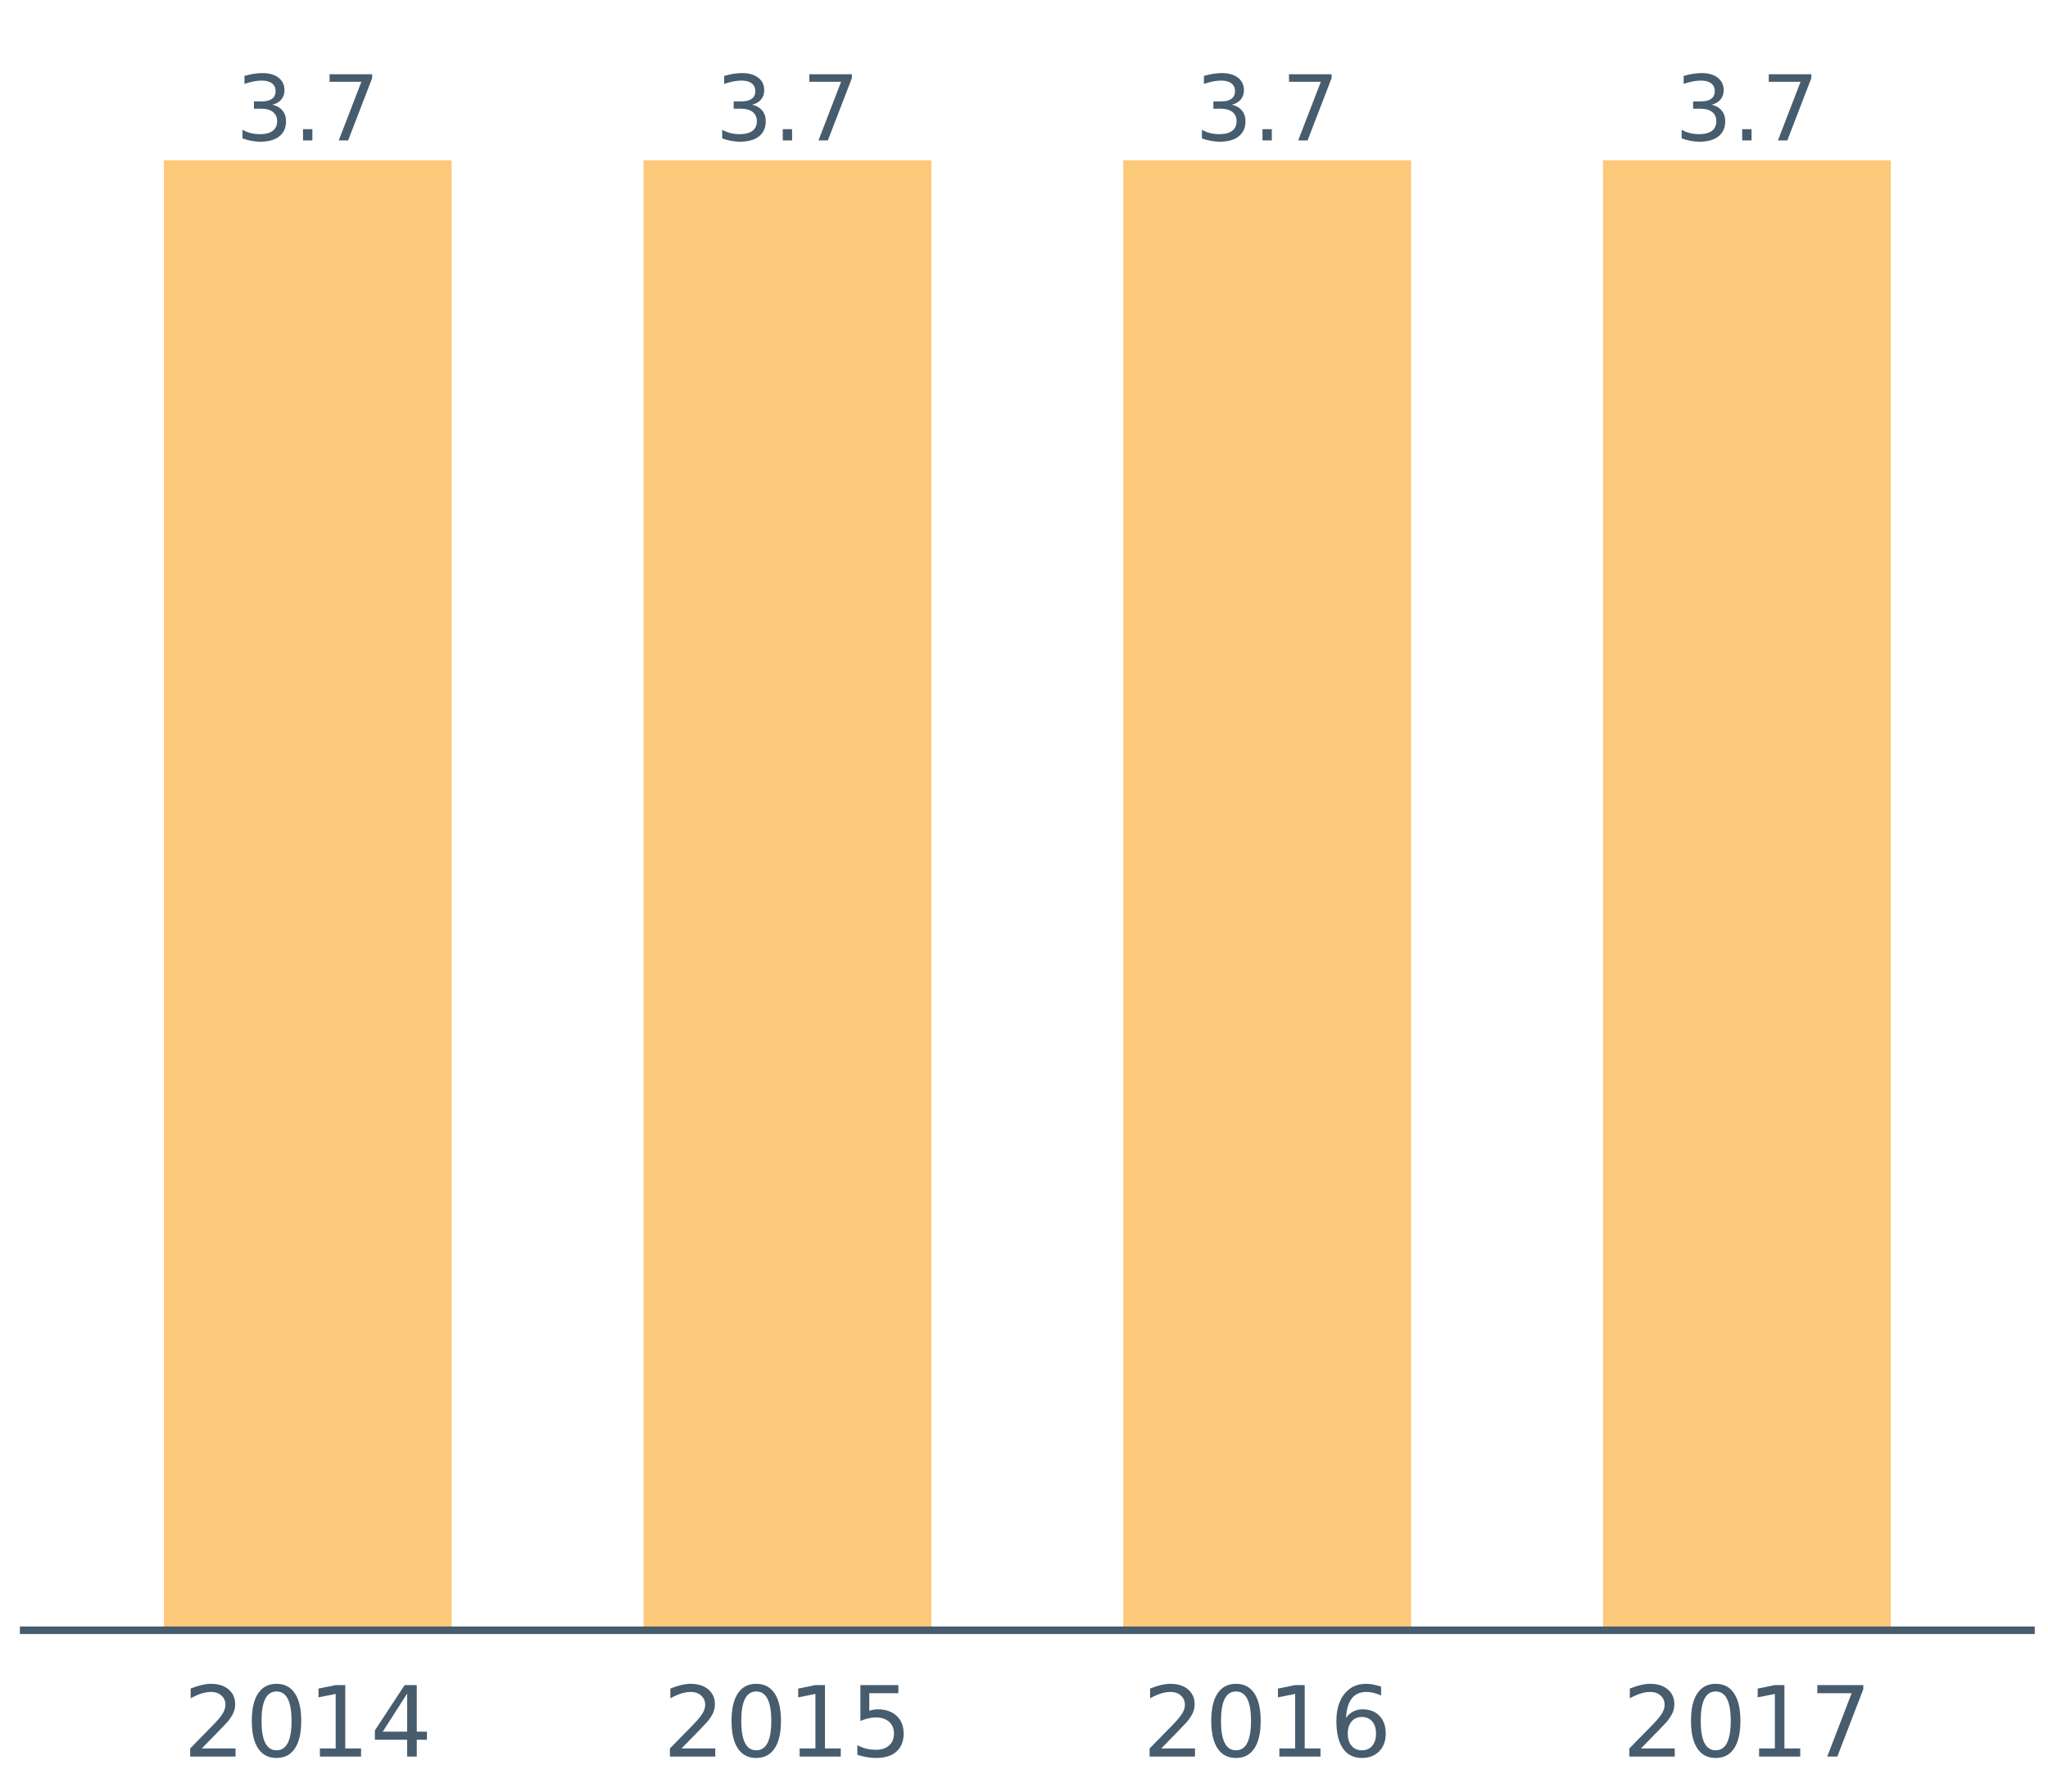<?xml version="1.0" encoding="UTF-8"?>
<svg xmlns="http://www.w3.org/2000/svg" xmlns:xlink="http://www.w3.org/1999/xlink" width="822.857pt" height="720pt" viewBox="0 0 822.857 720" version="1.1">
<defs>
<g>
<symbol overflow="visible" id="glyph0-0">
<path style="stroke:none;" d="M 1.812 6.453 L 1.812 -25.719 L 20.047 -25.719 L 20.047 6.453 Z M 3.859 4.422 L 18.016 4.422 L 18.016 -23.672 L 3.859 -23.672 Z M 3.859 4.422 "/>
</symbol>
<symbol overflow="visible" id="glyph0-1">
<path style="stroke:none;" d="M 14.797 -14.328 C 16.516 -13.961 17.859 -13.195 18.828 -12.031 C 19.797 -10.875 20.281 -9.441 20.281 -7.734 C 20.281 -5.109 19.379 -3.078 17.578 -1.641 C 15.773 -0.203 13.211 0.516 9.891 0.516 C 8.766 0.516 7.613 0.406 6.438 0.188 C 5.258 -0.031 4.039 -0.359 2.781 -0.797 L 2.781 -4.281 C 3.781 -3.695 4.867 -3.254 6.047 -2.953 C 7.234 -2.66 8.477 -2.516 9.781 -2.516 C 12.031 -2.516 13.742 -2.957 14.922 -3.844 C 16.109 -4.738 16.703 -6.035 16.703 -7.734 C 16.703 -9.297 16.148 -10.52 15.047 -11.406 C 13.953 -12.289 12.426 -12.734 10.469 -12.734 L 7.375 -12.734 L 7.375 -15.688 L 10.609 -15.688 C 12.379 -15.688 13.734 -16.039 14.672 -16.75 C 15.609 -17.457 16.078 -18.473 16.078 -19.797 C 16.078 -21.16 15.594 -22.207 14.625 -22.938 C 13.656 -23.676 12.27 -24.047 10.469 -24.047 C 9.488 -24.047 8.43 -23.938 7.297 -23.719 C 6.172 -23.5 4.93 -23.164 3.578 -22.719 L 3.578 -25.922 C 4.941 -26.305 6.219 -26.594 7.406 -26.781 C 8.602 -26.969 9.734 -27.062 10.797 -27.062 C 13.523 -27.062 15.68 -26.441 17.266 -25.203 C 18.859 -23.961 19.656 -22.285 19.656 -20.172 C 19.656 -18.703 19.234 -17.457 18.391 -16.438 C 17.547 -15.426 16.348 -14.723 14.797 -14.328 Z M 14.797 -14.328 "/>
</symbol>
<symbol overflow="visible" id="glyph0-2">
<path style="stroke:none;" d="M 3.906 -4.516 L 7.656 -4.516 L 7.656 0 L 3.906 0 Z M 3.906 -4.516 "/>
</symbol>
<symbol overflow="visible" id="glyph0-3">
<path style="stroke:none;" d="M 2.984 -26.578 L 20.094 -26.578 L 20.094 -25.047 L 10.438 0 L 6.672 0 L 15.766 -23.562 L 2.984 -23.562 Z M 2.984 -26.578 "/>
</symbol>
<symbol overflow="visible" id="glyph1-0">
<path style="stroke:none;" d="M 1.969 6.969 L 1.969 -27.781 L 21.656 -27.781 L 21.656 6.969 Z M 4.172 4.766 L 19.469 4.766 L 19.469 -25.562 L 4.172 -25.562 Z M 4.172 4.766 "/>
</symbol>
<symbol overflow="visible" id="glyph1-1">
<path style="stroke:none;" d="M 7.562 -3.266 L 21.125 -3.266 L 21.125 0 L 2.891 0 L 2.891 -3.266 C 4.359 -4.797 6.363 -6.844 8.906 -9.406 C 11.457 -11.977 13.062 -13.641 13.719 -14.391 C 14.957 -15.785 15.82 -16.969 16.312 -17.938 C 16.812 -18.906 17.062 -19.859 17.062 -20.797 C 17.062 -22.316 16.523 -23.555 15.453 -24.516 C 14.379 -25.484 12.984 -25.969 11.266 -25.969 C 10.047 -25.969 8.758 -25.754 7.406 -25.328 C 6.062 -24.91 4.617 -24.27 3.078 -23.406 L 3.078 -27.328 C 4.641 -27.961 6.098 -28.438 7.453 -28.75 C 8.816 -29.07 10.062 -29.234 11.188 -29.234 C 14.164 -29.234 16.539 -28.488 18.312 -27 C 20.082 -25.508 20.969 -23.523 20.969 -21.047 C 20.969 -19.859 20.742 -18.734 20.297 -17.672 C 19.859 -16.617 19.055 -15.375 17.891 -13.938 C 17.566 -13.57 16.547 -12.5 14.828 -10.719 C 13.109 -8.945 10.688 -6.461 7.562 -3.266 Z M 7.562 -3.266 "/>
</symbol>
<symbol overflow="visible" id="glyph1-2">
<path style="stroke:none;" d="M 12.516 -26.156 C 10.516 -26.156 9.008 -25.172 8 -23.203 C 7 -21.234 6.5 -18.273 6.5 -14.328 C 6.5 -10.391 7 -7.438 8 -5.469 C 9.008 -3.5 10.516 -2.516 12.516 -2.516 C 14.535 -2.516 16.047 -3.5 17.047 -5.469 C 18.055 -7.438 18.562 -10.391 18.562 -14.328 C 18.562 -18.273 18.055 -21.234 17.047 -23.203 C 16.047 -25.172 14.535 -26.156 12.516 -26.156 Z M 12.516 -29.234 C 15.734 -29.234 18.191 -27.957 19.891 -25.406 C 21.598 -22.863 22.453 -19.172 22.453 -14.328 C 22.453 -9.492 21.598 -5.801 19.891 -3.25 C 18.191 -0.707 15.734 0.562 12.516 0.562 C 9.297 0.562 6.836 -0.707 5.141 -3.25 C 3.441 -5.801 2.594 -9.492 2.594 -14.328 C 2.594 -19.172 3.441 -22.863 5.141 -25.406 C 6.836 -27.957 9.297 -29.234 12.516 -29.234 Z M 12.516 -29.234 "/>
</symbol>
<symbol overflow="visible" id="glyph1-3">
<path style="stroke:none;" d="M 4.891 -3.266 L 11.234 -3.266 L 11.234 -25.172 L 4.328 -23.797 L 4.328 -27.328 L 11.188 -28.719 L 15.078 -28.719 L 15.078 -3.266 L 21.422 -3.266 L 21.422 0 L 4.891 0 Z M 4.891 -3.266 "/>
</symbol>
<symbol overflow="visible" id="glyph1-4">
<path style="stroke:none;" d="M 14.891 -25.328 L 5.078 -10 L 14.891 -10 Z M 13.875 -28.719 L 18.75 -28.719 L 18.75 -10 L 22.844 -10 L 22.844 -6.766 L 18.75 -6.766 L 18.75 0 L 14.891 0 L 14.891 -6.766 L 1.922 -6.766 L 1.922 -10.516 Z M 13.875 -28.719 "/>
</symbol>
<symbol overflow="visible" id="glyph1-5">
<path style="stroke:none;" d="M 4.25 -28.719 L 19.5 -28.719 L 19.5 -25.453 L 7.812 -25.453 L 7.812 -18.406 C 8.375 -18.594 8.938 -18.734 9.5 -18.828 C 10.062 -18.93 10.625 -18.984 11.188 -18.984 C 14.395 -18.984 16.938 -18.102 18.812 -16.344 C 20.688 -14.594 21.625 -12.219 21.625 -9.219 C 21.625 -6.125 20.66 -3.719 18.734 -2 C 16.805 -0.289 14.094 0.562 10.594 0.562 C 9.395 0.562 8.172 0.457 6.922 0.25 C 5.672 0.039 4.375 -0.266 3.031 -0.672 L 3.031 -4.578 C 4.188 -3.953 5.379 -3.484 6.609 -3.172 C 7.848 -2.867 9.148 -2.719 10.516 -2.719 C 12.734 -2.719 14.488 -3.301 15.781 -4.469 C 17.082 -5.633 17.734 -7.219 17.734 -9.219 C 17.734 -11.219 17.082 -12.801 15.781 -13.969 C 14.488 -15.133 12.734 -15.719 10.516 -15.719 C 9.484 -15.719 8.445 -15.598 7.406 -15.359 C 6.375 -15.129 5.32 -14.773 4.25 -14.297 Z M 4.25 -28.719 "/>
</symbol>
<symbol overflow="visible" id="glyph1-6">
<path style="stroke:none;" d="M 13 -15.906 C 11.258 -15.906 9.879 -15.305 8.859 -14.109 C 7.836 -12.922 7.328 -11.289 7.328 -9.219 C 7.328 -7.145 7.836 -5.508 8.859 -4.312 C 9.879 -3.113 11.258 -2.516 13 -2.516 C 14.75 -2.516 16.129 -3.113 17.141 -4.312 C 18.16 -5.508 18.672 -7.145 18.672 -9.219 C 18.672 -11.289 18.16 -12.922 17.141 -14.109 C 16.129 -15.305 14.75 -15.906 13 -15.906 Z M 20.719 -28.078 L 20.719 -24.547 C 19.738 -25.004 18.75 -25.352 17.75 -25.594 C 16.758 -25.844 15.781 -25.969 14.812 -25.969 C 12.25 -25.969 10.289 -25.098 8.938 -23.359 C 7.582 -21.629 6.805 -19.016 6.609 -15.516 C 7.367 -16.629 8.316 -17.484 9.453 -18.078 C 10.598 -18.68 11.859 -18.984 13.234 -18.984 C 16.117 -18.984 18.395 -18.109 20.062 -16.359 C 21.738 -14.609 22.578 -12.227 22.578 -9.219 C 22.578 -6.27 21.703 -3.898 19.953 -2.109 C 18.211 -0.328 15.895 0.562 13 0.562 C 9.676 0.562 7.133 -0.707 5.375 -3.25 C 3.625 -5.801 2.75 -9.492 2.75 -14.328 C 2.75 -18.867 3.828 -22.488 5.984 -25.188 C 8.141 -27.883 11.031 -29.234 14.656 -29.234 C 15.633 -29.234 16.617 -29.133 17.609 -28.938 C 18.598 -28.75 19.633 -28.461 20.719 -28.078 Z M 20.719 -28.078 "/>
</symbol>
<symbol overflow="visible" id="glyph1-7">
<path style="stroke:none;" d="M 3.234 -28.719 L 21.703 -28.719 L 21.703 -27.062 L 11.266 0 L 7.219 0 L 17.016 -25.453 L 3.234 -25.453 Z M 3.234 -28.719 "/>
</symbol>
</g>
</defs>
<g id="surface104176">
<path style=" stroke:none;fill-rule:nonzero;fill:rgb(98.824%,78.824%,47.843%);fill-opacity:1;" d="M 65.816 64.402 L 181.465 64.402 L 181.465 655.172 L 65.816 655.172 Z M 65.816 64.402 "/>
<path style=" stroke:none;fill-rule:nonzero;fill:rgb(98.824%,78.824%,47.843%);fill-opacity:1;" d="M 258.562 64.402 L 374.211 64.402 L 374.211 655.172 L 258.562 655.172 Z M 258.562 64.402 "/>
<path style=" stroke:none;fill-rule:nonzero;fill:rgb(98.824%,78.824%,47.843%);fill-opacity:1;" d="M 451.309 64.402 L 566.957 64.402 L 566.957 655.172 L 451.309 655.172 Z M 451.309 64.402 "/>
<path style=" stroke:none;fill-rule:nonzero;fill:rgb(98.824%,78.824%,47.843%);fill-opacity:1;" d="M 644.059 64.402 L 759.707 64.402 L 759.707 655.172 L 644.059 655.172 Z M 644.059 64.402 "/>
<g style="fill:rgb(27.843%,36.078%,42.745%);fill-opacity:1;">
  <use xlink:href="#glyph0-1" x="94.648" y="56.43"/>
  <use xlink:href="#glyph0-2" x="117.846" y="56.43"/>
  <use xlink:href="#glyph0-3" x="129.436" y="56.43"/>
</g>
<g style="fill:rgb(27.843%,36.078%,42.745%);fill-opacity:1;">
  <use xlink:href="#glyph0-1" x="287.395" y="56.43"/>
  <use xlink:href="#glyph0-2" x="310.592" y="56.43"/>
  <use xlink:href="#glyph0-3" x="322.182" y="56.43"/>
</g>
<g style="fill:rgb(27.843%,36.078%,42.745%);fill-opacity:1;">
  <use xlink:href="#glyph0-1" x="480.141" y="56.43"/>
  <use xlink:href="#glyph0-2" x="503.338" y="56.43"/>
  <use xlink:href="#glyph0-3" x="514.928" y="56.43"/>
</g>
<g style="fill:rgb(27.843%,36.078%,42.745%);fill-opacity:1;">
  <use xlink:href="#glyph0-1" x="672.891" y="56.43"/>
  <use xlink:href="#glyph0-2" x="696.088" y="56.43"/>
  <use xlink:href="#glyph0-3" x="707.678" y="56.43"/>
</g>
<path style="fill:none;stroke-width:3.043;stroke-linecap:butt;stroke-linejoin:round;stroke:rgb(27.843%,36.078%,42.745%);stroke-opacity:1;stroke-miterlimit:10;" d="M 7.992 655.172 L 817.531 655.172 "/>
<g style="fill:rgb(27.843%,36.078%,42.745%);fill-opacity:1;">
  <use xlink:href="#glyph1-1" x="73.52" y="705.922"/>
  <use xlink:href="#glyph1-2" x="98.58" y="705.922"/>
  <use xlink:href="#glyph1-3" x="123.64" y="705.922"/>
  <use xlink:href="#glyph1-4" x="148.701" y="705.922"/>
</g>
<g style="fill:rgb(27.843%,36.078%,42.745%);fill-opacity:1;">
  <use xlink:href="#glyph1-1" x="266.266" y="705.922"/>
  <use xlink:href="#glyph1-2" x="291.326" y="705.922"/>
  <use xlink:href="#glyph1-3" x="316.386" y="705.922"/>
  <use xlink:href="#glyph1-5" x="341.447" y="705.922"/>
</g>
<g style="fill:rgb(27.843%,36.078%,42.745%);fill-opacity:1;">
  <use xlink:href="#glyph1-1" x="459.012" y="705.922"/>
  <use xlink:href="#glyph1-2" x="484.072" y="705.922"/>
  <use xlink:href="#glyph1-3" x="509.133" y="705.922"/>
  <use xlink:href="#glyph1-6" x="534.193" y="705.922"/>
</g>
<g style="fill:rgb(27.843%,36.078%,42.745%);fill-opacity:1;">
  <use xlink:href="#glyph1-1" x="651.762" y="705.922"/>
  <use xlink:href="#glyph1-2" x="676.822" y="705.922"/>
  <use xlink:href="#glyph1-3" x="701.883" y="705.922"/>
  <use xlink:href="#glyph1-7" x="726.943" y="705.922"/>
</g>
</g>
</svg>
